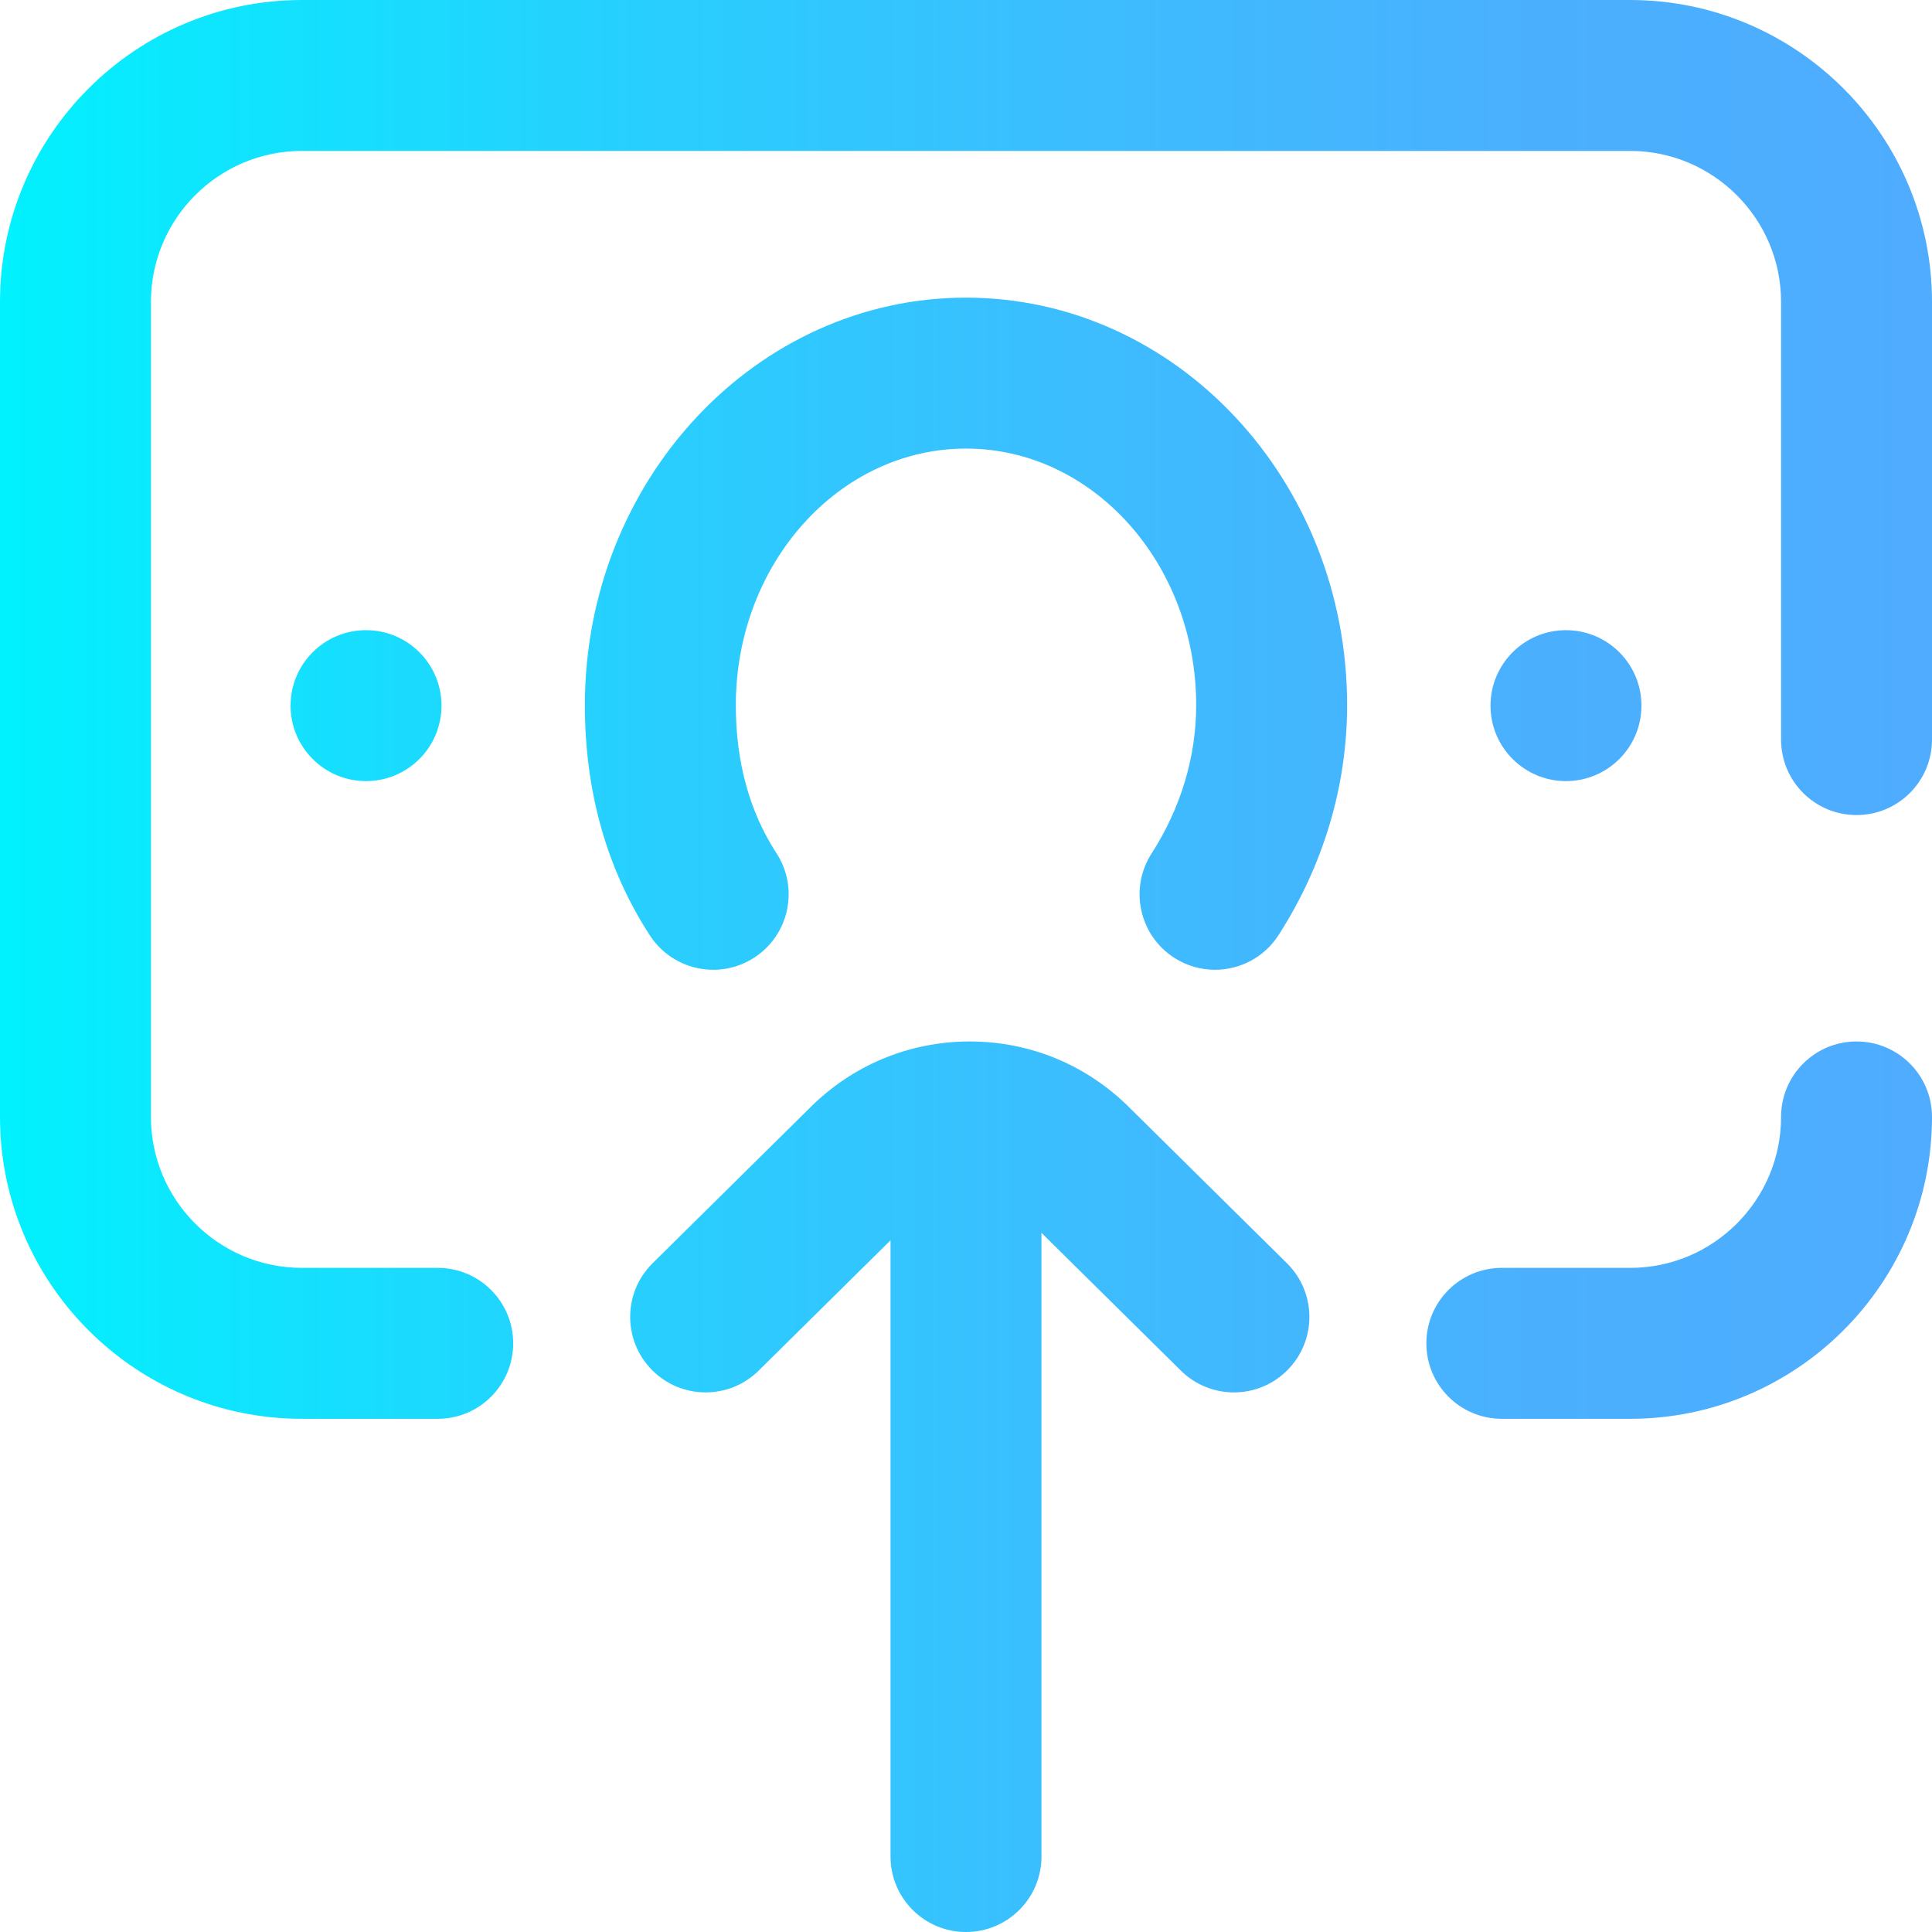 <?xml version="1.0" encoding="iso-8859-1"?>
<!-- Generator: Adobe Illustrator 19.0.0, SVG Export Plug-In . SVG Version: 6.00 Build 0)  -->
<svg version="1.1" id="Capa_1" xmlns="http://www.w3.org/2000/svg" xmlns:xlink="http://www.w3.org/1999/xlink" x="0px" y="0px"
	 viewBox="0 0 512 512" style="enable-background:new 0 0 512 512;" xml:space="preserve">
<linearGradient id="SVGID_1_" gradientUnits="userSpaceOnUse" x1="0" y1="258" x2="512" y2="258" gradientTransform="matrix(1 0 0 -1 0 514)">
	<stop  offset="0" style="stop-color:#00F2FE"/>
	<stop  offset="0.021" style="stop-color:#03EFFE"/>
	<stop  offset="0.293" style="stop-color:#24D2FE"/>
	<stop  offset="0.554" style="stop-color:#3CBDFE"/>
	<stop  offset="0.796" style="stop-color:#4AB0FE"/>
	<stop  offset="1" style="stop-color:#4FACFE"/>
</linearGradient>
<path style="fill:url(#SVGID_1_);" d="M512,80v116c0,11.046-8.954,20-20,20s-20-8.954-20-20V80c0-22.056-17.944-40-40-40H80
	c-22.056,0-40,17.944-40,40v216c0,22.056,17.944,40,40,40h36c11.046,0,20,8.954,20,20s-8.954,20-20,20H80c-44.112,0-80-35.888-80-80
	V80C0,35.888,35.888,0,80,0h352C476.112,0,512,35.888,512,80z M492,276c-11.046,0-20,8.954-20,20c0,22.056-17.944,40-40,40h-34
	c-11.046,0-20,8.954-20,20s8.954,20,20,20h34c44.112,0,80-35.888,80-80C512,284.954,503.046,276,492,276z M415,207
	c11.046,0,20-8.954,20-20s-8.954-20-20-20s-20,8.954-20,20S403.954,207,415,207z M77,187c0,11.046,8.954,20,20,20s20-8.954,20-20
	s-8.954-20-20-20S77,175.954,77,187z M299.469,293.676C288.122,282.276,273.045,276,257,276s-31.122,6.276-42.469,17.676
	l-41.589,41.099c-7.857,7.764-7.933,20.427-0.168,28.283c7.764,7.856,20.428,7.933,28.283,0.168L236,328.695V492
	c0,11.046,8.954,20,20,20c11.046,0,20-8.954,20-20V326.719l36.942,36.507c3.897,3.853,8.978,5.774,14.057,5.774
	c5.158,0,10.314-1.983,14.227-5.942c7.765-7.856,7.689-20.52-0.168-28.283L299.469,293.676z M256,78.878
	c-55.691,0-101,48.449-101,108c0,22.907,5.798,43.438,17.233,61.024c6.021,9.26,18.409,11.885,27.669,5.864
	c9.261-6.021,11.886-18.41,5.864-27.67C198.622,215.11,195,201.915,195,186.878c0-37.495,27.364-68,61-68s61,30.505,61,68
	c0,13.703-4.086,27.291-11.815,39.293c-5.98,9.287-3.3,21.663,5.987,27.644c3.35,2.157,7.101,3.188,10.81,3.187
	c6.572,0,13.011-3.237,16.834-9.173c11.896-18.474,18.185-39.55,18.185-60.95C357,127.327,311.691,78.878,256,78.878z"/>
<g>
</g>
<g>
</g>
<g>
</g>
<g>
</g>
<g>
</g>
<g>
</g>
<g>
</g>
<g>
</g>
<g>
</g>
<g>
</g>
<g>
</g>
<g>
</g>
<g>
</g>
<g>
</g>
<g>
</g>
</svg>

